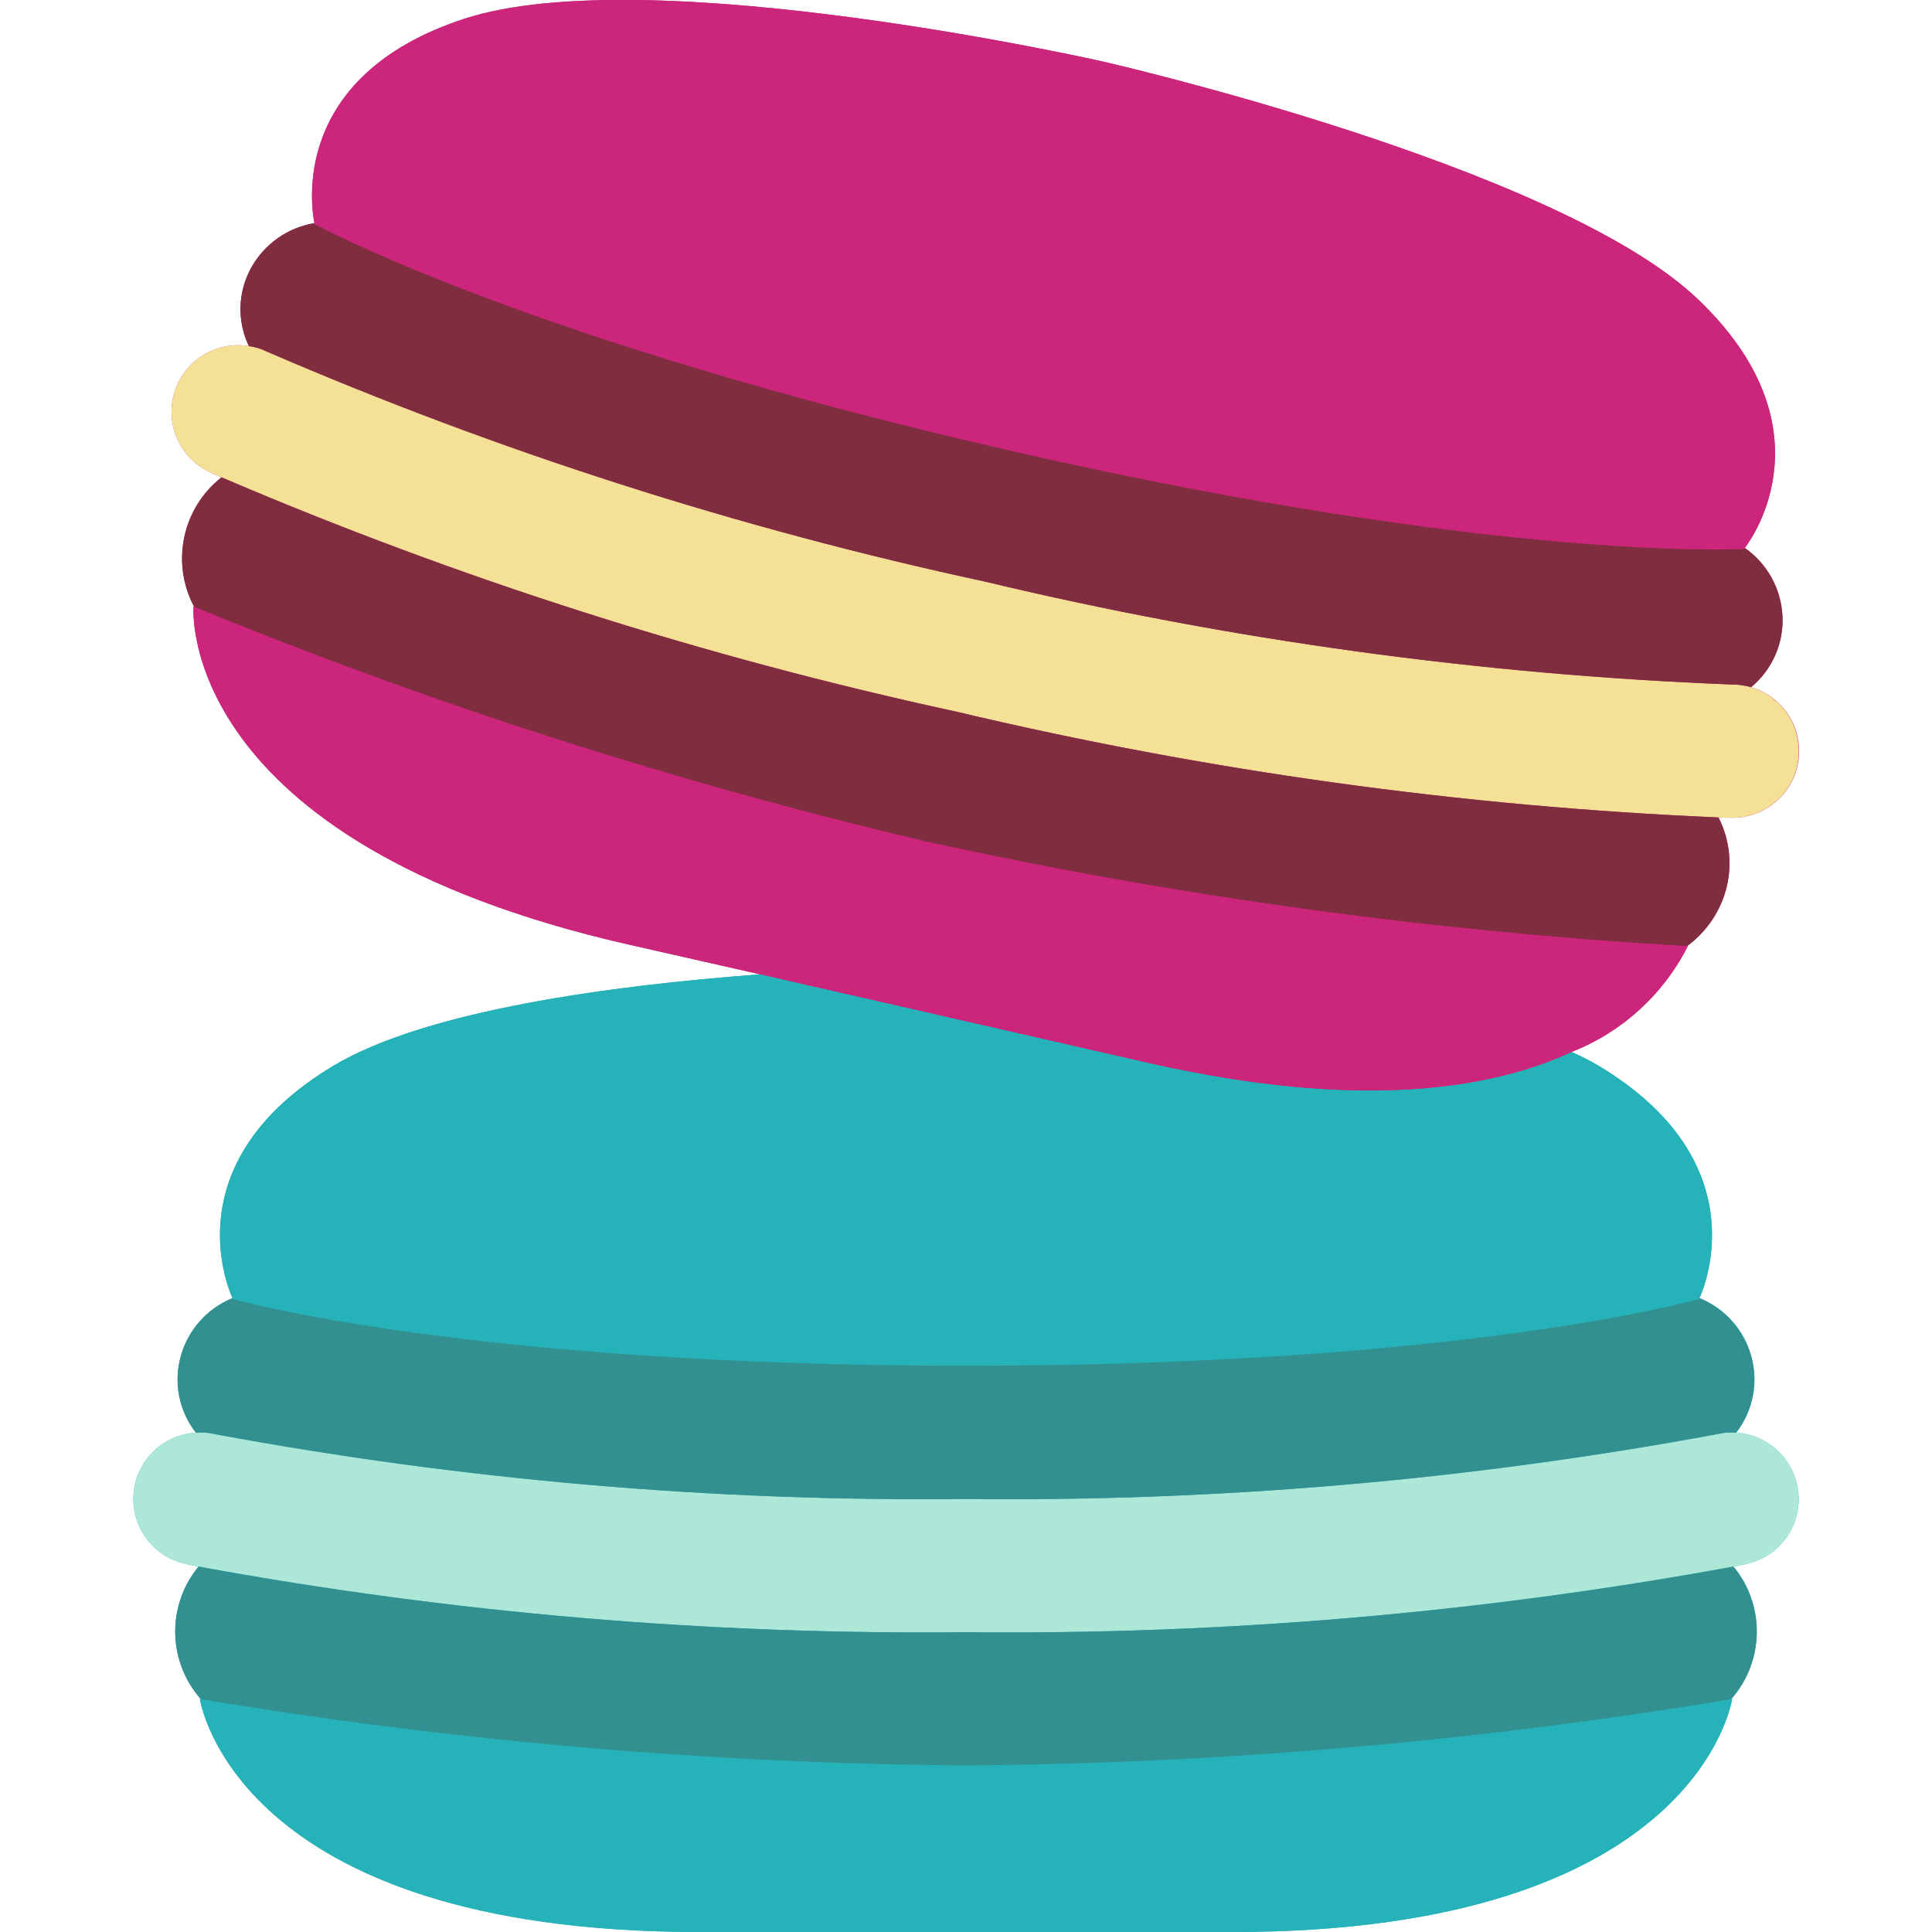<?xml version="1.0"?>
<svg xmlns="http://www.w3.org/2000/svg" xmlns:xlink="http://www.w3.org/1999/xlink" xmlns:svgjs="http://svgjs.com/svgjs" version="1.1" width="512" height="512" x="0" y="0" viewBox="0 0 50 58" style="enable-background:new 0 0 512 512" xml:space="preserve" class=""><g><g xmlns="http://www.w3.org/2000/svg" id="Page-1" fill="none" fill-rule="evenodd"><g id="037---Macaroons" fill-rule="nonzero" transform="translate(0 -1)"><g fill="#26b99a"><path id="Shape" d="m49.95 45.57c-.196-.869-.941-1.504-1.83-1.56.51-.654.677-1.512.45-2.31-.223-.785-.795-1.423-1.55-1.73.17-.38 1.72-4.12-3.02-6.97-.265-.156-.539-.296-.82-.42-2.4 1.11-24.35-2.33-24.35-2.33h-.01c-4.41.33-10.02 1.07-12.82 2.75-4.74 2.85-3.19 6.59-3.02 6.97-.755.307-1.327.945-1.55 1.73-.227.798-.06 1.656.45 2.31-.994.059-1.793.842-1.871 1.835s.588 1.891 1.561 2.105c.04.01.17.04.39.08-.959 1.163-.93 2.851.07 3.98-.009-.005-.019-.009-.03-.01 0 0 1 7 15 7h16c14 0 15-7 15-7-.011.001-.021.005-.03.01 1-1.129 1.029-2.817.07-3.98.22-.04.35-.07.39-.08.518-.113.969-.427 1.255-.874.285-.447.381-.989.265-1.506z" fill="#26b2b9" data-original="#26b99a" style="" class=""/><path id="Shape" d="m48 52s-1 7-15 7h-16c-14 0-15-7-15-7 .011.001.021.005.03.01 7.593 1.264 15.273 1.929 22.97 1.99 7.697-.061 15.377-.726 22.97-1.99.009-.005.019-.009.03-.01z" fill="#26b2b9" data-original="#26b99a" style="" class=""/><path id="Shape" d="m47.02 39.97c-.005.011-.012.021-.02.03 0 0-7 2-22 2s-22-2-22-2c-.008-.009-.015-.019-.02-.03-.17-.38-1.72-4.12 3.02-6.97 2.8-1.68 8.41-2.42 12.82-2.75h.01s21.95 3.44 24.35 2.33c.281.124.555.264.82.42 4.74 2.85 3.19 6.59 3.02 6.97z" fill="#26b2b9" data-original="#26b99a" style="" class=""/></g><path id="Shape" d="m48.43 47.95c-.04.01-.17.04-.39.08-7.599 1.393-15.315 2.052-23.04 1.97-7.725.082-15.441-.577-23.04-1.97-.22-.04-.35-.07-.39-.08-.973-.214-1.639-1.112-1.561-2.105s.876-1.776 1.871-1.835c.184-.016.37-.003.55.04 7.442 1.382 15.001 2.035 22.57 1.95 7.569.085 15.128-.568 22.57-1.95.18-.043.366-.056.55-.04.994.059 1.793.842 1.871 1.835.078.993-.588 1.891-1.561 2.105z" fill="#ade7d7" data-original="#81ccb8" style="" class=""/><path id="Shape" d="m48.12 44.01c-.184-.016-.37-.003-.55.04-7.442 1.382-15.001 2.035-22.57 1.95-7.569.085-15.128-.568-22.57-1.95-.18-.043-.366-.056-.55-.04-.51-.654-.677-1.512-.45-2.31.223-.785.795-1.423 1.55-1.73.005.011.012.021.02.03 0 0 7 2 22 2s22-2 22-2c.008-.009.015-.019.02-.03.755.307 1.327.945 1.55 1.73.227.798.06 1.656-.45 2.31z" fill="#339090" data-original="#33907c" style="" class=""/><path id="Shape" d="m48.74 49.99c-.003.745-.276 1.463-.77 2.02-7.593 1.264-15.273 1.929-22.97 1.99-7.697-.061-15.377-.726-22.97-1.99-1-1.129-1.029-2.817-.07-3.98 7.599 1.393 15.315 2.052 23.04 1.97 7.725.082 15.441-.577 23.04-1.97.457.55.705 1.245.7 1.96z" fill="#339090" data-original="#33907c" style="" class=""/><path id="Shape" d="m48.57 21.63c.636-.527.985-1.325.94-2.15-.044-.815-.461-1.564-1.13-2.03.26-.34 2.58-3.65-1.4-7.46-4.21-4.03-17.86-7.14-17.86-7.14s-13.66-3.1-19.2-1.28c-5.26 1.73-4.56 5.72-4.48 6.13h-.01c-.801.136-1.496.629-1.89 1.34-.402.726-.428 1.601-.07 2.35-.983-.159-1.933.428-2.229 1.378-.297.95.151 1.974 1.049 2.402.04.02.16.08.36.16-1.181.926-1.527 2.566-.82 3.89-.005-.006-.012-.009-.02-.01 0 0-.57 7.05 13.08 10.15l3.93.89h.01l3.86.88 7.8 1.78c6.35 1.44 10.29.78 12.69-.33 1.515-.595 2.757-1.727 3.49-3.18h-.02c.597-.437 1.018-1.071 1.19-1.79.164-.698.076-1.431-.25-2.07.22.01.36.01.4.01.999.01 1.853-.719 1.999-1.707.146-.988-.459-1.933-1.419-2.213z" fill="#cb267b" data-original="#ff5364" style="" class=""/><path id="Shape" d="m46.67 29.4c-.733 1.453-1.975 2.585-3.49 3.18-2.4 1.11-6.34 1.77-12.69.33l-7.8-1.78-3.86-.88h-.01l-3.93-.89c-13.65-3.1-13.08-10.15-13.08-10.15.008.001.015.004.02.01h.01c7.123 2.922 14.466 5.276 21.96 7.04 7.522 1.65 15.162 2.7 22.85 3.14z" fill="#cb267b" data-original="#ff5364" style="" class=""/><path id="Shape" d="m48.38 17.45-.03.03s-7.26.4-21.89-2.92-21.01-6.83-21.01-6.83c-.001-.011-.005-.021-.01-.03-.08-.41-.78-4.4 4.48-6.13 5.54-1.82 19.2 1.28 19.2 1.28s13.65 3.11 17.86 7.14c3.98 3.81 1.66 7.12 1.4 7.46z" fill="#cb267b" data-original="#ff5364" style="" class=""/><path id="Shape" d="m50 23.56c-.001.531-.213 1.04-.591 1.413-.377.374-.888.581-1.419.577-.04 0-.18 0-.4-.01-7.717-.33-15.385-1.395-22.9-3.18-7.554-1.635-14.934-3.989-22.04-7.03-.2-.08-.32-.14-.36-.16-.899-.428-1.346-1.452-1.049-2.402.297-.95 1.247-1.538 2.229-1.378.184.024.363.078.53.16 6.947 3.002 14.172 5.316 21.57 6.91 7.361 1.76 14.877 2.795 22.44 3.09.189.001.378.028.56.08.853.254 1.436 1.04 1.43 1.93z" fill="#f5e195" data-original="#f9eab0" style="" class=""/><path id="Shape" d="m49.51 19.48c.045.825-.304 1.623-.94 2.15-.182-.052-.371-.079-.56-.08-7.563-.295-15.079-1.33-22.44-3.09-7.398-1.594-14.623-3.908-21.57-6.91-.167-.082-.346-.136-.53-.16-.358-.749-.332-1.624.07-2.35.394-.711 1.089-1.204 1.89-1.34h.01c.005.009.009.019.01.03 0 0 6.38 3.5 21.01 6.83s21.89 2.92 21.89 2.92l.03-.03c.669.466 1.086 1.215 1.13 2.03z" fill="#802d40" data-original="#802d40" style="" class=""/><path id="Shape" d="m47.84 27.61c-.172.719-.593 1.353-1.19 1.79-7.688-.44-15.328-1.49-22.85-3.14-7.494-1.764-14.837-4.118-21.96-7.04h-.01c-.707-1.324-.361-2.964.82-3.89 7.106 3.041 14.486 5.395 22.04 7.03 7.515 1.785 15.183 2.85 22.9 3.18.326.639.414 1.372.25 2.07z" fill="#802d40" data-original="#802d40" style="" class=""/></g></g></g></svg>
